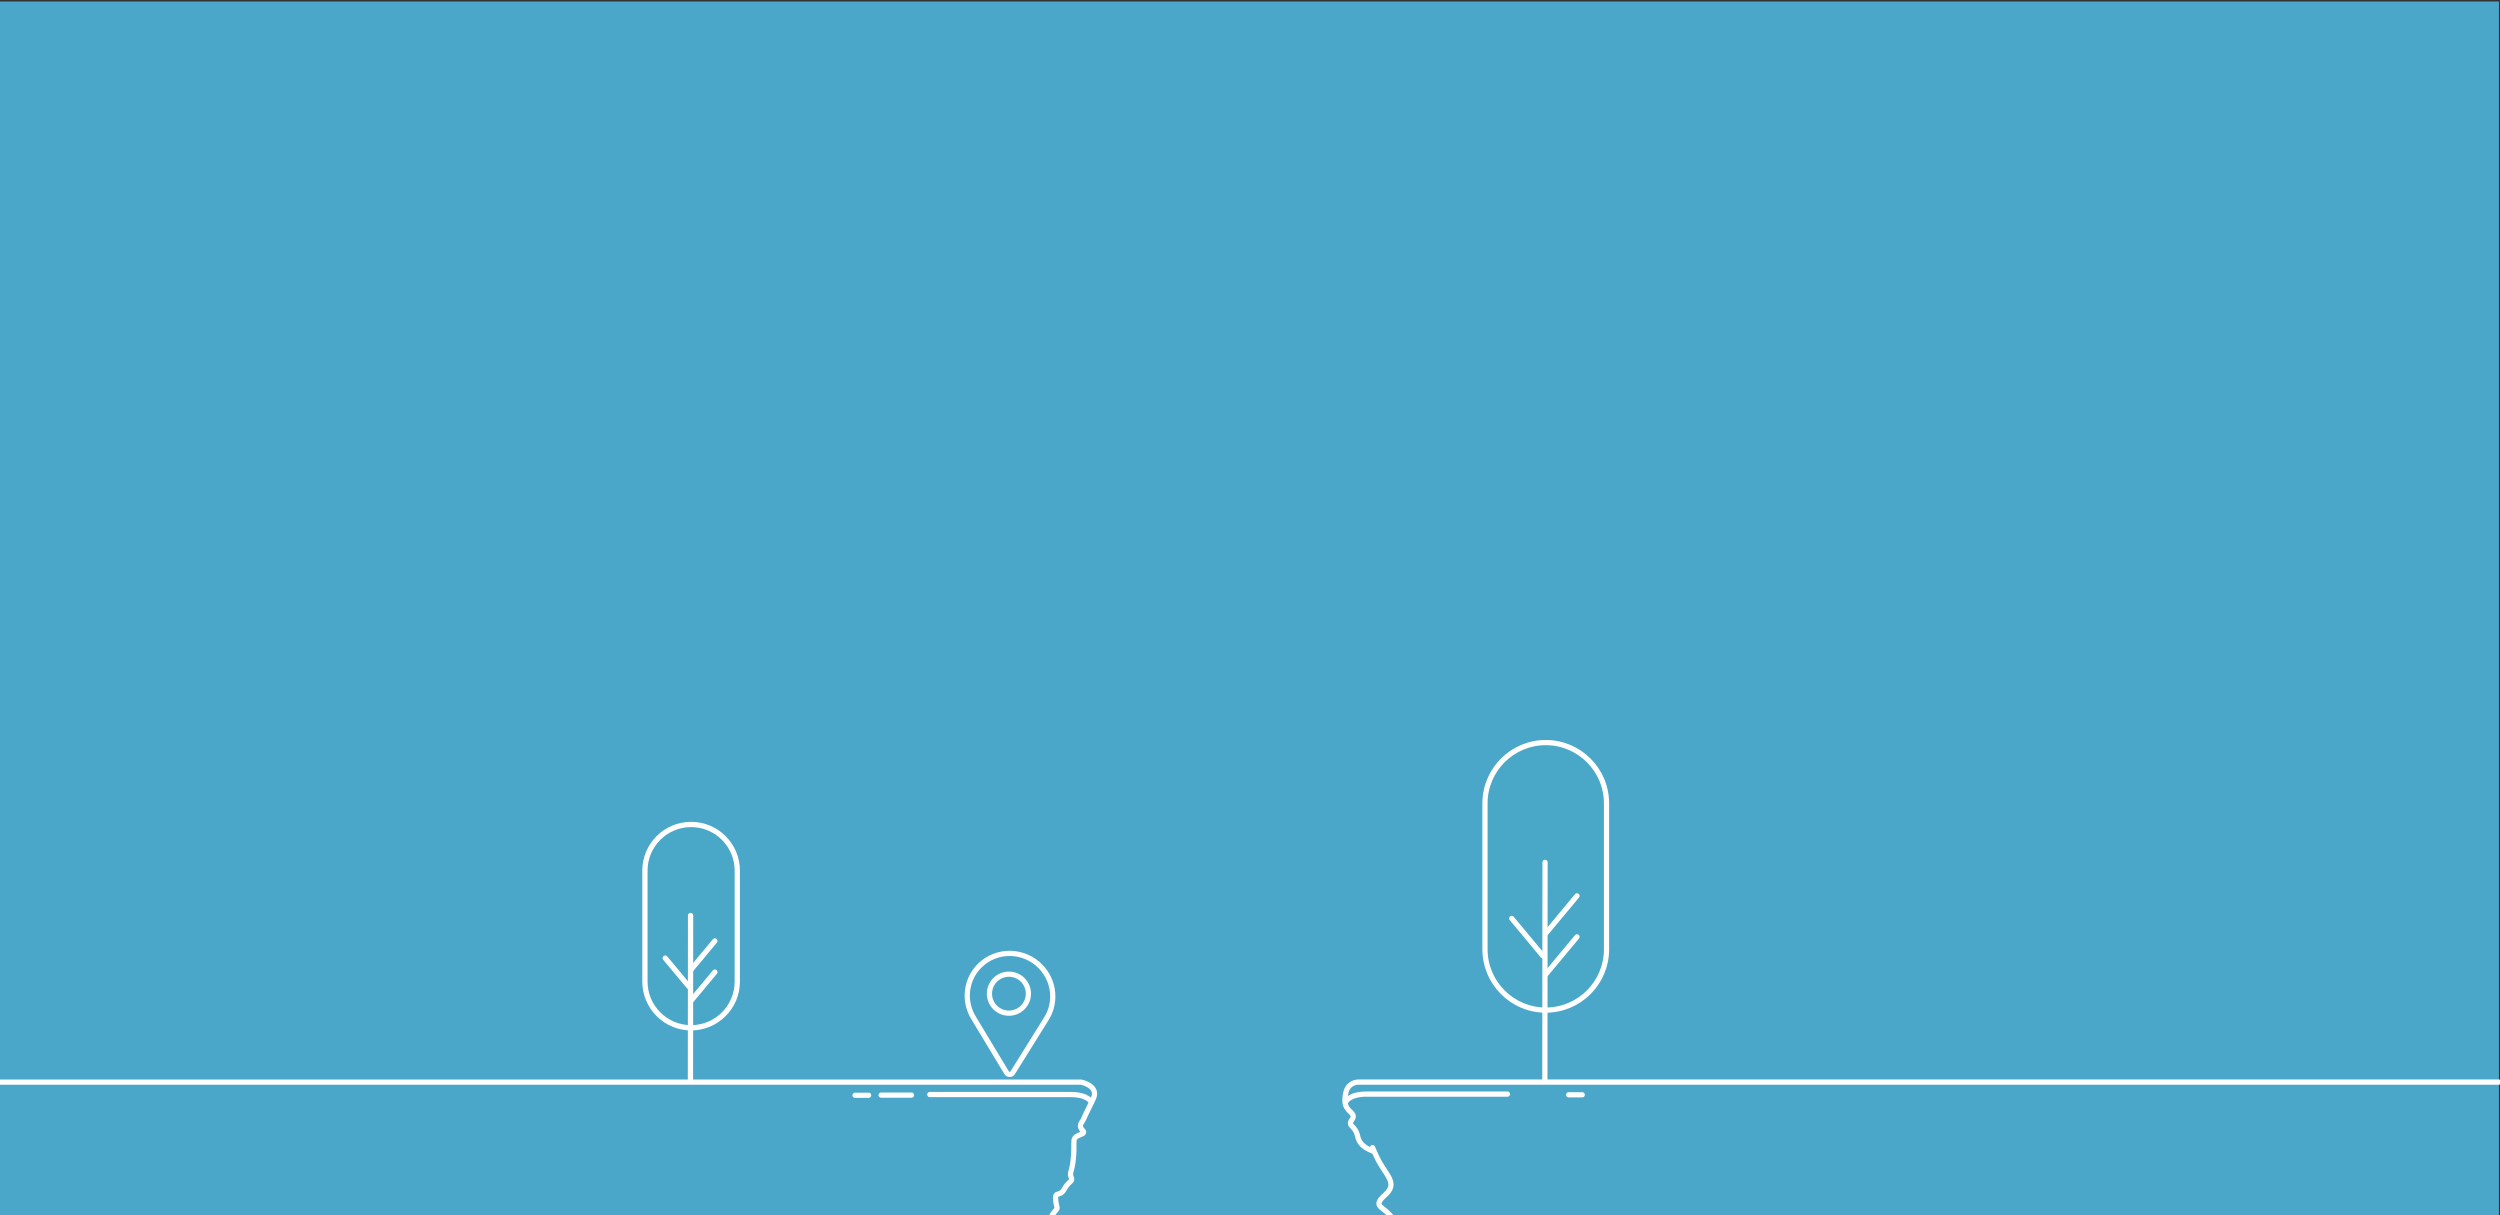 <?xml version="1.0" encoding="UTF-8" standalone="no"?>
<!-- Created with Keyshape -->
<svg xmlns="http://www.w3.org/2000/svg" xmlns:xlink="http://www.w3.org/1999/xlink" id="BST" viewBox="0 0 1440 700" style="white-space: preserve-spaces;">
    <rect x="0" y="0" width="1440" height="700" fill="#333333" stroke="none"/>
    <style>
@keyframes BST9_404_t { 0% { transform: translate(480.994px,-79.447px); } 100% { transform: translate(299.109px,-79.447px); } }
@keyframes BST9_404_o { 0% { opacity: 0; } 19.643% { opacity: 1; animation-timing-function: steps(1, start); } 82.143% { opacity: 1; } 93.75% { opacity: 0; } 100% { opacity: 0; } }
@keyframes BST7_404_t { 0% { transform: translate(-479.2px,-15px); } 90.178% { transform: translate(-556.6px,-15px); } 100% { transform: translate(-556.6px,-15px); } }
@keyframes BST7_404_o { 0% { opacity: 0; } 14.286% { opacity: 1; } 80.357% { opacity: 1; } 90.179% { opacity: 0; } 100% { opacity: 0; } }
@keyframes BST6_404_t { 0% { transform: translate(488.2px,95.8px); } 96.428% { transform: translate(232.128px,95.8px); } 100% { transform: translate(232.128px,95.8px); } }
@keyframes BST6_404_o { 0% { opacity: 0; } 20.536% { opacity: 1; } 79.464% { opacity: 1; } 92.857% { opacity: 0; } 100% { opacity: 0; } }
@keyframes BST5-2_404_t { 0% { transform: translate(-651.092px,0px); } 93.75% { transform: translate(-975.994px,0px); } 100% { transform: translate(-975.994px,0px); } }
@keyframes BST5-2_404_o { 0% { opacity: 0; } 21.429% { opacity: 1; } 80.357% { opacity: 1; } 93.75% { opacity: 0; } 100% { opacity: 0; } }
@keyframes BSTtrr_404_d { 0% { d: path('M812.9,386.5C832.2,386.5,847.9,402.2,847.9,421.5C847.9,442.5,847.9,484.6,847.9,505.6C847.9,524.9,832.2,540.6,812.9,540.6L812.9,540.6C793.6,540.6,777.9,524.9,777.9,505.6C777.9,484.6,777.9,442.5,777.9,421.5C777.9,402.2,793.6,386.5,812.9,386.5Z'); animation-timing-function: cubic-bezier(0.59,0.25,0.25,1); } 15.179% { d: path('M800.5,386.5C819.8,386.5,831.6,399,837.5,421.5C842.6,443.5,847.9,470.5,847.9,505.6C847.9,524.9,832.2,540.6,812.9,540.6L812.9,540.6C793.6,540.6,777.9,527,777.9,505.6C777.9,480.5,772.6,450,768.5,426.5C764.5,403.5,781.2,386.5,800.5,386.5Z'); animation-timing-function: cubic-bezier(0.43,0,0.33,1); } 31.25% { d: path('M812.9,386.5C832.2,386.5,847.9,402.2,847.9,421.5C847.9,442.5,847.9,484.6,847.9,505.6C847.9,524.9,832.2,540.6,812.9,540.6L812.9,540.6C793.6,540.6,777.9,524.9,777.9,505.6C777.9,484.6,777.9,442.5,777.9,421.5C777.9,402.2,793.6,386.5,812.9,386.5Z'); animation-timing-function: cubic-bezier(0.59,0.25,0.25,1); } 46.429% { d: path('M800.5,386.5C819.8,386.5,831.6,399,837.5,421.5C842.6,443.5,847.9,470.5,847.9,505.6C847.9,524.9,832.2,540.6,812.9,540.6L812.9,540.6C793.6,540.6,777.9,527,777.9,505.6C777.9,480.5,772.6,450,768.5,426.5C764.5,403.5,781.2,386.5,800.5,386.5Z'); } 62.5% { d: path('M812.9,386.5C832.2,386.5,847.9,402.2,847.9,421.5C847.9,442.5,847.9,484.6,847.9,505.6C847.9,524.9,832.2,540.6,812.9,540.6L812.9,540.6C793.6,540.6,777.9,524.9,777.9,505.6C777.9,484.6,777.9,442.5,777.9,421.5C777.9,402.2,793.6,386.5,812.9,386.5Z'); animation-timing-function: cubic-bezier(0.59,0.25,0.25,1); } 77.679% { d: path('M800.5,386.5C819.8,386.5,831.6,399,837.5,421.5C842.6,443.5,847.9,470.5,847.9,505.6C847.9,524.9,832.2,540.6,812.9,540.6L812.9,540.6C793.6,540.6,777.9,527,777.9,505.6C777.9,480.5,772.6,450,768.5,426.5C764.5,403.5,781.2,386.5,800.5,386.5Z'); animation-timing-function: cubic-bezier(0.43,0,0.33,1); } 93.75% { d: path('M812.9,386.5C832.2,386.5,847.9,402.2,847.9,421.5C847.9,442.5,847.9,484.6,847.9,505.6C847.9,524.9,832.2,540.6,812.9,540.6L812.9,540.6C793.6,540.6,777.9,524.9,777.9,505.6C777.9,484.6,777.9,442.5,777.9,421.5C777.9,402.2,793.6,386.5,812.9,386.5Z'); } 100% { d: path('M812.9,386.5C832.2,386.5,847.9,402.2,847.9,421.5C847.9,442.5,847.9,484.6,847.9,505.6C847.9,524.9,832.2,540.6,812.9,540.6L812.9,540.6C793.6,540.6,777.9,524.9,777.9,505.6C777.9,484.6,777.9,442.5,777.9,421.5C777.9,402.2,793.6,386.5,812.9,386.5Z'); } }
@keyframes BSTts1_404_d { 0% { d: path('M812.5,455.5C812.5,487.1,812.4,494,812.4,582'); animation-timing-function: cubic-bezier(0.59,0.25,0.25,1); } 15.179% { d: path('M806.5,456.5C812.5,487,812.4,494,812.4,582'); animation-timing-function: cubic-bezier(0.43,0,0.33,1); } 31.25% { d: path('M812.5,455.5C812.5,487.1,812.4,494,812.4,582'); animation-timing-function: cubic-bezier(0.59,0.25,0.25,1); } 46.429% { d: path('M806.5,456.5C812.5,487,812.4,494,812.4,582'); } 62.5% { d: path('M812.5,455.5C812.5,487.1,812.4,494,812.4,582'); animation-timing-function: cubic-bezier(0.59,0.25,0.25,1); } 77.679% { d: path('M806.5,456.5C812.5,487,812.4,494,812.4,582'); animation-timing-function: cubic-bezier(0.43,0,0.33,1); } 93.75% { d: path('M812.5,455.5C812.5,487.1,812.4,494,812.4,582'); } 100% { d: path('M812.5,455.5C812.5,487.1,812.4,494,812.4,582'); } }
@keyframes BSTts2_404_d { 0% { d: path('M813,496.3C813,496.3,824.933,481.967,830.9,474.8'); animation-timing-function: cubic-bezier(0.59,0.25,0.25,1); } 15.179% { d: path('M812,496.3C812,496.3,825,483,828.5,474.5'); animation-timing-function: cubic-bezier(0.43,0,0.33,1); } 31.25% { d: path('M813,496.3C813,496.3,824.933,481.967,830.9,474.8'); animation-timing-function: cubic-bezier(0.59,0.25,0.25,1); } 46.429% { d: path('M812,496.3C812,496.3,825,483,828.5,474.5'); } 62.5% { d: path('M813,496.3C813,496.3,824.933,481.967,830.9,474.8'); animation-timing-function: cubic-bezier(0.59,0.25,0.25,1); } 77.679% { d: path('M812,496.3C812,496.3,825,483,828.5,474.5'); animation-timing-function: cubic-bezier(0.43,0,0.33,1); } 93.75% { d: path('M813,496.3C813,496.3,824.933,481.967,830.9,474.8'); } 100% { d: path('M813,496.3C813,496.3,824.933,481.967,830.9,474.8'); } }
@keyframes BSTts3_404_d { 0% { d: path('M813,519.9C813,519.9,824.933,505.567,830.9,498.4'); animation-timing-function: cubic-bezier(0.59,0.25,0.25,1); } 15.179% { d: path('M813,519.9C813,519.9,826.5,506.5,829.5,498.5'); animation-timing-function: cubic-bezier(0.43,0,0.33,1); } 31.25% { d: path('M813,519.9C813,519.9,824.933,505.567,830.9,498.4'); animation-timing-function: cubic-bezier(0.59,0.25,0.25,1); } 46.429% { d: path('M813,519.9C813,519.9,826.5,506.5,829.5,498.5'); } 62.5% { d: path('M813,519.9C813,519.9,824.933,505.567,830.9,498.4'); animation-timing-function: cubic-bezier(0.59,0.25,0.25,1); } 77.679% { d: path('M813,519.9C813,519.9,826.5,506.5,829.5,498.5'); animation-timing-function: cubic-bezier(0.43,0,0.33,1); } 93.75% { d: path('M813,519.9C813,519.9,824.933,505.567,830.9,498.4'); } 100% { d: path('M813,519.9C813,519.9,824.933,505.567,830.9,498.4'); } }
@keyframes BSTts4_404_d { 0% { d: path('M811.2,509.3C811.2,509.3,793.3,487.8,793.3,487.8'); animation-timing-function: cubic-bezier(0.59,0.25,0.25,1); } 15.179% { d: path('M811.2,509.3C811.2,509.3,800.5,494.5,791.5,489.5'); animation-timing-function: cubic-bezier(0.43,0,0.33,1); } 31.25% { d: path('M811.2,509.3C811.2,509.3,793.3,487.8,793.3,487.8'); animation-timing-function: cubic-bezier(0.59,0.25,0.25,1); } 46.429% { d: path('M811.2,509.3C811.2,509.3,800.5,494.5,791.5,489.5'); } 62.5% { d: path('M811.2,509.3C811.2,509.3,793.3,487.8,793.3,487.8'); animation-timing-function: cubic-bezier(0.59,0.25,0.25,1); } 77.679% { d: path('M811.2,509.3C811.2,509.3,800.5,494.5,791.5,489.5'); animation-timing-function: cubic-bezier(0.43,0,0.33,1); } 93.75% { d: path('M811.2,509.3C811.2,509.3,793.3,487.8,793.3,487.8'); } 100% { d: path('M811.2,509.3C811.2,509.3,793.3,487.8,793.3,487.8'); } }
@keyframes BSTtrr-2_404_d { 0% { d: path('M812.9,386.5C832.2,386.5,847.9,402.2,847.9,421.5C847.9,442.5,847.9,484.6,847.9,505.6C847.9,524.9,832.2,540.6,812.9,540.6L812.9,540.6C793.6,540.6,777.9,524.9,777.9,505.6C777.9,484.6,777.9,442.5,777.9,421.5C777.9,402.2,793.6,386.5,812.9,386.5Z'); } 4.464% { d: path('M812.9,386.5C832.2,386.5,847.9,402.2,847.9,421.5C847.9,442.5,847.9,484.6,847.9,505.6C847.9,524.9,832.2,540.6,812.9,540.6L812.9,540.6C793.6,540.6,777.9,524.9,777.9,505.6C777.9,484.6,777.9,442.5,777.9,421.5C777.9,402.2,793.6,386.5,812.9,386.5Z'); animation-timing-function: cubic-bezier(0.59,0.25,0.25,1); } 19.643% { d: path('M800.5,386.5C819.8,386.5,831.6,399,837.5,421.5C842.6,443.5,847.9,470.5,847.9,505.6C847.9,524.9,832.2,540.6,812.9,540.6L812.9,540.6C793.6,540.6,777.9,527,777.9,505.6C777.9,480.5,772.6,450,768.5,426.5C764.5,403.5,781.2,386.5,800.5,386.5Z'); animation-timing-function: cubic-bezier(0.43,0,0.33,1); } 35.714% { d: path('M812.9,386.5C832.2,386.5,847.9,402.2,847.9,421.5C847.9,442.5,847.9,484.6,847.9,505.6C847.9,524.9,832.2,540.6,812.9,540.6L812.9,540.6C793.6,540.6,777.9,524.9,777.9,505.6C777.9,484.6,777.9,442.5,777.9,421.5C777.9,402.2,793.6,386.5,812.9,386.5Z'); animation-timing-function: cubic-bezier(0.59,0.25,0.25,1); } 50.893% { d: path('M800.5,386.5C819.8,386.5,831.6,399,837.5,421.5C842.6,443.5,847.9,470.5,847.9,505.6C847.9,524.9,832.2,540.6,812.9,540.6L812.9,540.6C793.6,540.6,777.9,527,777.9,505.6C777.9,480.5,772.6,450,768.5,426.5C764.5,403.5,781.2,386.5,800.5,386.5Z'); animation-timing-function: cubic-bezier(0.43,0,0.33,1); } 66.964% { d: path('M812.9,386.5C832.2,386.5,847.9,402.2,847.9,421.5C847.9,442.5,847.9,484.6,847.9,505.6C847.9,524.9,832.2,540.6,812.9,540.6L812.9,540.6C793.6,540.6,777.9,524.9,777.9,505.6C777.9,484.6,777.9,442.5,777.9,421.5C777.9,402.2,793.6,386.5,812.9,386.5Z'); animation-timing-function: cubic-bezier(0.59,0.25,0.25,1); } 82.143% { d: path('M800.5,386.5C819.8,386.5,831.6,399,837.5,421.5C842.6,443.5,847.9,470.5,847.9,505.6C847.9,524.9,832.2,540.6,812.9,540.6L812.9,540.6C793.6,540.6,777.9,527,777.9,505.6C777.9,480.5,772.6,450,768.5,426.5C764.5,403.5,781.2,386.5,800.5,386.5Z'); animation-timing-function: cubic-bezier(0.43,0,0.33,1); } 98.214% { d: path('M812.9,386.5C832.2,386.5,847.9,402.2,847.9,421.5C847.9,442.5,847.9,484.6,847.9,505.6C847.9,524.9,832.2,540.6,812.9,540.6L812.9,540.6C793.6,540.6,777.9,524.9,777.9,505.6C777.9,484.6,777.9,442.5,777.9,421.5C777.9,402.2,793.6,386.5,812.9,386.5Z'); } 100% { d: path('M812.9,386.5C832.2,386.5,847.9,402.2,847.9,421.5C847.9,442.5,847.9,484.6,847.9,505.6C847.9,524.9,832.2,540.6,812.9,540.6L812.9,540.6C793.6,540.6,777.9,524.9,777.9,505.6C777.9,484.6,777.9,442.5,777.9,421.5C777.9,402.2,793.6,386.5,812.9,386.5Z'); } }
@keyframes BSTts1-2_404_d { 0% { d: path('M812.5,455.5C812.5,487.1,812.4,494,812.4,582'); } 4.464% { d: path('M812.5,455.5C812.5,487.1,812.4,494,812.4,582'); animation-timing-function: cubic-bezier(0.59,0.25,0.25,1); } 19.643% { d: path('M806.5,456.5C812.5,487,812.4,494,812.4,582'); animation-timing-function: cubic-bezier(0.43,0,0.33,1); } 35.714% { d: path('M812.5,455.5C812.5,487.1,812.4,494,812.4,582'); animation-timing-function: cubic-bezier(0.59,0.25,0.25,1); } 50.893% { d: path('M806.5,456.5C812.5,487,812.4,494,812.4,582'); animation-timing-function: cubic-bezier(0.43,0,0.33,1); } 66.964% { d: path('M812.5,455.5C812.5,487.1,812.4,494,812.4,582'); animation-timing-function: cubic-bezier(0.59,0.25,0.25,1); } 82.143% { d: path('M806.5,456.5C812.5,487,812.4,494,812.4,582'); animation-timing-function: cubic-bezier(0.43,0,0.33,1); } 98.214% { d: path('M812.5,455.5C812.5,487.1,812.4,494,812.4,582'); } 100% { d: path('M812.5,455.5C812.5,487.1,812.4,494,812.4,582'); } }
@keyframes BSTts2-2_404_d { 0% { d: path('M813,496.3C813,496.3,824.933,481.967,830.9,474.8'); } 4.464% { d: path('M813,496.3C813,496.3,824.933,481.967,830.9,474.8'); animation-timing-function: cubic-bezier(0.59,0.25,0.25,1); } 19.643% { d: path('M812,496.3C812,496.3,825,483,828.5,474.5'); animation-timing-function: cubic-bezier(0.43,0,0.33,1); } 35.714% { d: path('M813,496.3C813,496.3,824.933,481.967,830.9,474.8'); animation-timing-function: cubic-bezier(0.59,0.25,0.25,1); } 50.893% { d: path('M812,496.3C812,496.3,825,483,828.5,474.5'); animation-timing-function: cubic-bezier(0.43,0,0.33,1); } 66.964% { d: path('M813,496.3C813,496.3,824.933,481.967,830.9,474.8'); animation-timing-function: cubic-bezier(0.59,0.25,0.25,1); } 82.143% { d: path('M812,496.3C812,496.3,825,483,828.5,474.5'); animation-timing-function: cubic-bezier(0.43,0,0.33,1); } 98.214% { d: path('M813,496.3C813,496.3,824.933,481.967,830.9,474.8'); } 100% { d: path('M813,496.3C813,496.3,824.933,481.967,830.9,474.8'); } }
@keyframes BSTts3-2_404_d { 0% { d: path('M813,519.9C813,519.9,824.933,505.567,830.9,498.4'); } 4.464% { d: path('M813,519.9C813,519.9,824.933,505.567,830.9,498.4'); animation-timing-function: cubic-bezier(0.59,0.25,0.25,1); } 19.643% { d: path('M813,519.9C813,519.9,826.5,506.5,829.5,498.5'); animation-timing-function: cubic-bezier(0.43,0,0.33,1); } 35.714% { d: path('M813,519.9C813,519.9,824.933,505.567,830.9,498.4'); animation-timing-function: cubic-bezier(0.59,0.25,0.25,1); } 50.893% { d: path('M813,519.9C813,519.9,826.5,506.5,829.5,498.5'); animation-timing-function: cubic-bezier(0.43,0,0.33,1); } 66.964% { d: path('M813,519.9C813,519.9,824.933,505.567,830.9,498.4'); animation-timing-function: cubic-bezier(0.59,0.25,0.25,1); } 82.143% { d: path('M813,519.9C813,519.9,826.5,506.5,829.5,498.5'); animation-timing-function: cubic-bezier(0.43,0,0.33,1); } 98.214% { d: path('M813,519.9C813,519.9,824.933,505.567,830.9,498.4'); } 100% { d: path('M813,519.9C813,519.9,824.933,505.567,830.9,498.4'); } }
@keyframes BSTts4-2_404_d { 0% { d: path('M811.2,509.3C811.2,509.3,793.3,487.8,793.3,487.8'); } 4.464% { d: path('M811.2,509.3C811.2,509.3,793.3,487.8,793.3,487.8'); animation-timing-function: cubic-bezier(0.59,0.25,0.25,1); } 19.643% { d: path('M811.2,509.3C811.2,509.3,800.5,494.5,791.5,489.5'); animation-timing-function: cubic-bezier(0.43,0,0.33,1); } 35.714% { d: path('M811.2,509.3C811.2,509.3,793.3,487.8,793.3,487.8'); animation-timing-function: cubic-bezier(0.59,0.25,0.25,1); } 50.893% { d: path('M811.2,509.3C811.2,509.3,800.5,494.5,791.5,489.5'); animation-timing-function: cubic-bezier(0.43,0,0.33,1); } 66.964% { d: path('M811.2,509.3C811.2,509.3,793.3,487.8,793.3,487.8'); animation-timing-function: cubic-bezier(0.59,0.25,0.25,1); } 82.143% { d: path('M811.2,509.3C811.2,509.3,800.5,494.5,791.5,489.5'); animation-timing-function: cubic-bezier(0.43,0,0.33,1); } 98.214% { d: path('M811.2,509.3C811.2,509.3,793.3,487.8,793.3,487.8'); } 100% { d: path('M811.2,509.3C811.2,509.3,793.3,487.8,793.3,487.8'); } }
@keyframes a0_t { 0% { transform: translate(377.54px,398.644px); } 47.321% { transform: translate(377.54px,398.644px); } 48.661% { transform: translate(349.727px,388.262px); } 49.33% { transform: translate(338.897px,378.253px); } 49.665% { transform: translate(335.286px,371.764px); } 50% { transform: translate(333.12px,364.644px); } 50.446% { transform: translate(332.233px,358.013px); } 50.893% { transform: translate(333.495px,351.687px); } 51.339% { transform: translate(337.788px,346.978px); } 51.786% { transform: translate(344.12px,345.498px); } 52.455% { transform: translate(350.233px,349.346px); } 53.125% { transform: translate(353.112px,356.018px); } 53.795% { transform: translate(352.049px,363.181px); } 54.464% { transform: translate(347.293px,368.733px); } 54.911% { transform: translate(332.507px,377.489px); } 55.357% { transform: translate(315.952px,382.2px); } 56.25% { transform: translate(281.566px,382.439px); } 57.143% { transform: translate(248.282px,373.548px); } 57.589% { transform: translate(232.783px,365.947px); } 58.036% { transform: translate(218.83px,355.933px); } 100% { transform: translate(218.83px,355.933px); } }
@keyframes BStleaf_404_t { 0% { transform: rotate(0deg) scale(0.8,0.8) translate(-17.502px,-4.067px); } 47.321% { transform: rotate(0deg) scale(0.8,0.8) translate(-17.502px,-4.067px); } 50% { transform: rotate(59deg) scale(0.8,0.8) translate(-17.502px,-4.067px); } 51.786% { transform: rotate(153deg) scale(0.8,0.8) translate(-17.502px,-4.067px); } 54.464% { transform: rotate(305deg) scale(0.8,0.8) translate(-17.502px,-4.067px); } 58.036% { transform: rotate(377deg) scale(0.8,0.8) translate(-17.502px,-4.067px); } 100% { transform: rotate(377deg) scale(0.8,0.8) translate(-17.502px,-4.067px); } }
@keyframes BStleaf_404_o { 0% { opacity: 0; } 47.321% { opacity: 0; } 50% { opacity: 1; } 56.25% { opacity: 1; } 58.036% { opacity: 0; } 100% { opacity: 0; } }
@keyframes Rock1_bS_404_t { 0% { transform: translate(-0px,-17.476px); } 10.714% { transform: translate(-0px,51.527px); animation-timing-function: cubic-bezier(0.55,0.085,0.68,0.53); } 57.143% { transform: translate(0px,-17.475px); } 67.857% { transform: translate(0px,51.527px); } 100% { transform: translate(0px,51.527px); } }
@keyframes Rock1_bS_404_o { 0% { opacity: 0; } 0.893% { opacity: 1; } 8.929% { opacity: 1; } 10.714% { opacity: 0; } 57.143% { opacity: 0; } 58.036% { opacity: 1; } 66.071% { opacity: 1; } 67.857% { opacity: 0; } 100% { opacity: 0; } }
@keyframes Rock2_bS_404_t { 0% { transform: translate(-1px,-50px); } 3.571% { transform: translate(-1px,-50px); animation-timing-function: cubic-bezier(0.55,0.085,0.68,0.53); } 14.286% { transform: translate(-1px,32.005px); } 45.536% { transform: translate(-1px,-50px); animation-timing-function: cubic-bezier(0.55,0.085,0.68,0.53); } 56.25% { transform: translate(-1px,32.005px); } 100% { transform: translate(-1px,32.005px); } }
@keyframes Rock2_bS_404_o { 0% { opacity: 0; } 3.571% { opacity: 0; } 4.464% { opacity: 1; } 12.5% { opacity: 1; } 14.286% { opacity: 0; } 45.536% { opacity: 0; } 46.429% { opacity: 1; } 54.464% { opacity: 1; } 56.25% { opacity: 0; } 100% { opacity: 0; } }
@keyframes Rock3_bS_404_t { 0% { transform: translate(5.496px,-25.88px); } 23.214% { transform: translate(5.496px,-25.88px); animation-timing-function: cubic-bezier(0.55,0.085,0.68,0.53); } 33.928% { transform: translate(5.496px,56.125px); } 70.536% { transform: translate(5.496px,-25.879px); animation-timing-function: cubic-bezier(0.55,0.085,0.68,0.53); } 81.25% { transform: translate(5.496px,56.126px); } 100% { transform: translate(5.496px,56.126px); } }
@keyframes Rock3_bS_404_o { 0% { opacity: 0; } 23.214% { opacity: 0; } 24.107% { opacity: 1; } 32.143% { opacity: 1; } 33.929% { opacity: 0; } 70.536% { opacity: 0; } 71.429% { opacity: 1; } 79.464% { opacity: 1; } 81.25% { opacity: 0; } 100% { opacity: 0; } }
@keyframes Rock4_bS_404_t { 0% { transform: translate(5.953px,-16.481px); } 29.464% { transform: translate(5.953px,-16.481px); animation-timing-function: cubic-bezier(0.55,0.085,0.68,0.53); } 40.178% { transform: translate(5.953px,65.524px); } 85.714% { transform: translate(5.953px,-16.481px); animation-timing-function: cubic-bezier(0.55,0.085,0.68,0.53); } 96.428% { transform: translate(5.953px,65.524px); } 100% { transform: translate(5.953px,65.524px); } }
@keyframes Rock4_bS_404_o { 0% { opacity: 0; } 29.464% { opacity: 0; } 30.357% { opacity: 1; } 38.393% { opacity: 1; } 40.179% { opacity: 0; } 85.714% { opacity: 0; } 86.607% { opacity: 1; } 94.643% { opacity: 1; } 96.429% { opacity: 0; } 100% { opacity: 0; } }
@keyframes Rock5_bS_404_t { 0% { transform: translate(4.608px,-54.923px); } 42.857% { transform: translate(4.608px,-54.923px); animation-timing-function: cubic-bezier(0.55,0.085,0.68,0.53); } 53.571% { transform: translate(4.608px,27.082px); } 63.393% { transform: translate(4.608px,-54.923px); animation-timing-function: cubic-bezier(0.55,0.085,0.68,0.53); } 74.107% { transform: translate(4.608px,27.082px); } 100% { transform: translate(4.608px,27.082px); } }
@keyframes Rock5_bS_404_o { 0% { opacity: 0; } 42.857% { opacity: 0; } 43.75% { opacity: 1; } 51.786% { opacity: 1; } 53.571% { opacity: 0; } 63.393% { opacity: 0; } 64.286% { opacity: 1; } 72.321% { opacity: 1; } 74.107% { opacity: 0; } 100% { opacity: 0; } }
@keyframes guy1_bS_404_t { 0% { transform: translate(2.847px,9.5px); } 8.036% { transform: translate(2.847px,9.5px); animation-timing-function: cubic-bezier(0.55,0.085,0.68,0.53); } 9.821% { transform: translate(2.847px,6.5px); animation-timing-function: cubic-bezier(0.55,0.085,0.68,0.53); } 11.607% { transform: translate(2.847px,9.5px); } 12.5% { transform: translate(2.847px,9.5px); animation-timing-function: cubic-bezier(0.55,0.085,0.68,0.53); } 14.286% { transform: translate(2.847px,6.5px); animation-timing-function: cubic-bezier(0.55,0.085,0.68,0.53); } 16.071% { transform: translate(2.847px,9.5px); } 53.571% { transform: translate(2.847px,9.5px); animation-timing-function: cubic-bezier(0.55,0.085,0.68,0.53); } 55.357% { transform: translate(2.847px,6.5px); animation-timing-function: cubic-bezier(0.55,0.085,0.68,0.53); } 57.143% { transform: translate(2.847px,9.5px); } 58.036% { transform: translate(2.847px,9.5px); animation-timing-function: cubic-bezier(0.55,0.085,0.68,0.53); } 59.821% { transform: translate(2.847px,6.5px); animation-timing-function: cubic-bezier(0.55,0.085,0.68,0.53); } 61.607% { transform: translate(2.847px,9.5px); animation-timing-function: cubic-bezier(0,0,1,1); } 88.393% { transform: translate(2.847px,9.5px); animation-timing-function: cubic-bezier(0.55,0.085,0.68,0.53); } 90.178% { transform: translate(2.847px,6.5px); animation-timing-function: cubic-bezier(0.55,0.085,0.68,0.53); } 91.964% { transform: translate(2.847px,9.5px); } 92.857% { transform: translate(2.847px,9.5px); animation-timing-function: cubic-bezier(0.55,0.085,0.68,0.53); } 94.643% { transform: translate(2.847px,6.5px); animation-timing-function: cubic-bezier(0.55,0.085,0.68,0.53); } 96.428% { transform: translate(2.847px,9.5px); } 100% { transform: translate(2.847px,9.5px); } }
@keyframes Excl_bS_404_o { 0% { opacity: 0; } 1.786% { opacity: 1; } 4.464% { opacity: 1; } 6.25% { opacity: 0; } 41.071% { opacity: 0; } 42.857% { opacity: 1; } 45.536% { opacity: 1; } 47.321% { opacity: 0; } 78.571% { opacity: 0; } 80.357% { opacity: 1; } 83.036% { opacity: 1; } 84.821% { opacity: 0; } 100% { opacity: 0; } }
@keyframes Ques1_bS_404_o { 0% { opacity: 0; } 3.571% { opacity: 0; } 5.357% { opacity: 1; } 8.036% { opacity: 1; } 9.821% { opacity: 0; } 44.643% { opacity: 0; } 46.429% { opacity: 1; } 49.107% { opacity: 1; } 50.893% { opacity: 0; } 82.143% { opacity: 0; } 83.929% { opacity: 1; } 86.607% { opacity: 1; } 88.393% { opacity: 0; } 100% { opacity: 0; } }
@keyframes Ques2_bS_404_o { 0% { opacity: 0; } 1.786% { opacity: 0; } 3.571% { opacity: 1; } 6.25% { opacity: 1; } 8.036% { opacity: 0; } 42.857% { opacity: 0; } 44.643% { opacity: 1; } 47.321% { opacity: 1; } 49.107% { opacity: 0; } 80.357% { opacity: 0; } 82.143% { opacity: 1; } 84.821% { opacity: 1; } 86.607% { opacity: 0; } 100% { opacity: 0; } }
    </style>
    <g id="All_404" transform="translate(640.55,408) translate(-640.55,-360)">
        <rect id="Background_404" class="st0" width="1439.79" height="700.96" fill="#4BA7C9" transform="translate(0,-48) translate(-0.41,0.86)"/>
        <g id="BSTClouds_404">
            <path id="BST9_404" class="st1" d="M401.1,441.9L393,441.9C394.9,438.1,396,433.8,396,429.5C396,414,383.2,401.5,367.4,401.5C355.6,401.5,345.4,408.5,341,418.7C338.2,417.4,335.1,416.7,332,416.7C320.5,416.7,311.1,425.9,311.1,437.1C311.1,441.7,312.6,446,315.4,449.6C316.3,450.8,317.7,451.5,319.3,451.5L401.2,451.5C403.9,451.5,406.1,449.4,406.1,446.7C406.1,444,403.8,441.9,401.1,441.9Z" stroke-linecap="round" stroke-width="3" stroke-linejoin="round" stroke="#FFFFFF" fill="none" opacity="0" transform="translate(839.594,347.053) translate(-358.6,-426.5)" style="animation: 11.2s linear infinite both BST9_404_t, 11.2s linear infinite both BST9_404_o;"/>
            <path id="BST7_404" class="st1" d="M933.249,480.7C927.538,480.7,922.071,482.576,917.503,485.922C915.463,485.269,913.342,484.942,911.139,484.942C899.309,484.942,889.6,494.243,889.6,505.747C889.6,507.787,891.313,509.5,893.435,509.5L955.277,509.5C957.398,509.5,959.112,507.868,959.112,505.747C959.193,491.959,947.608,480.7,933.249,480.7Z" stroke-linecap="round" stroke-width="3" stroke-linejoin="round" stroke="#FFFFFF" fill="none" opacity="0" transform="translate(453,483.35) translate(-932.2,-498.35)" style="animation: 11.2s linear infinite both BST7_404_t, 11.2s linear infinite both BST7_404_o;"/>
            <path id="BST6_404" class="st1" d="M634.101,124.254C614.825,124.254,596.236,130.278,580.918,141.293C573.948,139.228,566.719,138.195,559.404,138.195C519.215,138.195,486.6,168.659,486.6,206.18C486.6,212.892,492.452,218.4,499.681,218.4L708.885,218.4C716.113,218.4,721.965,212.978,721.965,206.18C721.879,161,682.551,124.254,634.101,124.254Z" stroke-linecap="round" stroke-width="3" stroke-linejoin="round" stroke="#FFFFFF" fill="#49a7c8" opacity="0" transform="translate(1111.55,259.5) translate(-623.35,-163.7)" style="animation: 11.2s linear infinite both BST6_404_t, 11.2s linear infinite both BST6_404_o;"/>
            <path id="BST5-2_404" class="st1" d="M1391.96,214.077L1363.39,214.077C1370.14,200.245,1373.85,184.951,1373.85,169.32C1373.85,113.431,1328.42,68,1272.64,68C1231.15,68,1194.71,93.414,1179.31,130.187C1169.41,125.464,1158.5,122.877,1147.37,122.877C1106.66,122.877,1073.6,156.051,1073.6,196.759C1073.6,213.29,1078.89,228.808,1089.01,241.853C1092.27,246.126,1097.33,248.6,1102.61,248.6L1391.96,248.6C1401.51,248.6,1409.16,240.841,1409.16,231.395C1409.16,221.836,1401.4,214.077,1391.96,214.077Z" stroke-linecap="round" stroke-width="3" stroke-linejoin="round" stroke="#FFFFFF" fill="none" opacity="0" transform="translate(571.708,148.3) translate(-1222.8,-148.3)" style="animation: 11.2s linear infinite both BST5-2_404_t, 11.2s linear infinite both BST5-2_404_o;"/>
        </g>
        <g id="BSTTree_404" transform="translate(890.35,477.47) translate(-812.9,-484.25)">
            <path id="BSTtrr_404" class="st2" d="M812.9,386.5C832.2,386.5,847.9,402.2,847.9,421.5C847.9,442.5,847.9,484.6,847.9,505.6C847.9,524.9,832.2,540.6,812.9,540.6L812.9,540.6C793.6,540.6,777.9,524.9,777.9,505.6C777.9,484.6,777.9,442.5,777.9,421.5C777.9,402.2,793.6,386.5,812.9,386.5Z" stroke-width="3" stroke="#FFFFFF" fill="#49a7c8" style="animation: 11.2s linear infinite both BSTtrr_404_d;"/>
            <path id="BSTts1_404" class="st1" d="M812.5,455.5C812.5,487.1,812.4,494,812.4,582" stroke-linecap="round" stroke-width="3" stroke-linejoin="round" stroke="#FFFFFF" fill="none" style="animation: 11.2s linear infinite both BSTts1_404_d;"/>
            <path id="BSTts2_404" class="st1" d="M813,496.3C813,496.3,824.933,481.967,830.9,474.8" stroke-linecap="round" stroke-width="3" stroke-linejoin="round" stroke="#FFFFFF" fill="none" style="animation: 11.2s linear infinite both BSTts2_404_d;"/>
            <path id="BSTts3_404" class="st1" d="M813,519.9C813,519.9,824.933,505.567,830.9,498.4" stroke-linecap="round" stroke-width="3" stroke-linejoin="round" stroke="#FFFFFF" fill="none" style="animation: 11.2s linear infinite both BSTts3_404_d;"/>
            <path id="BSTts4_404" class="st1" d="M811.2,509.3L793.3,487.8" stroke-linecap="round" stroke-width="3" stroke-linejoin="round" stroke="#FFFFFF" fill="none" style="animation: 11.2s linear infinite both BSTts4_404_d;"/>
        </g>
        <g id="BSTTree-2_404" transform="translate(398.08,501.18) scale(0.76,0.76) translate(-812.9,-484.25)">
            <path id="BSTtrr-2_404" class="st2" d="M812.9,386.5C832.2,386.5,847.9,402.2,847.9,421.5C847.9,442.5,847.9,484.6,847.9,505.6C847.9,524.9,832.2,540.6,812.9,540.6L812.9,540.6C793.6,540.6,777.9,524.9,777.9,505.6C777.9,484.6,777.9,442.5,777.9,421.5C777.9,402.2,793.6,386.5,812.9,386.5Z" stroke-width="4" stroke="#FFFFFF" fill="#49a7c8" style="animation: 11.2s linear infinite both BSTtrr-2_404_d;"/>
            <path id="BSTts1-2_404" class="st1" d="M812.5,455.5C812.5,487.1,812.4,494,812.4,582" stroke-linecap="round" stroke-width="4" stroke-linejoin="round" stroke="#FFFFFF" fill="none" style="animation: 11.2s linear infinite both BSTts1-2_404_d;"/>
            <path id="BSTts2-2_404" class="st1" d="M813,496.3C813,496.3,824.933,481.967,830.9,474.8" stroke-linecap="round" stroke-width="4" stroke-linejoin="round" stroke="#FFFFFF" fill="none" style="animation: 11.2s linear infinite both BSTts2-2_404_d;"/>
            <path id="BSTts3-2_404" class="st1" d="M813,519.9C813,519.9,824.933,505.567,830.9,498.4" stroke-linecap="round" stroke-width="4" stroke-linejoin="round" stroke="#FFFFFF" fill="none" style="animation: 11.2s linear infinite both BSTts3-2_404_d;"/>
            <path id="BSTts4-2_404" class="st1" d="M811.2,509.3L793.3,487.8" stroke-linecap="round" stroke-width="4" stroke-linejoin="round" stroke="#FFFFFF" fill="none" style="animation: 11.2s linear infinite both BSTts4-2_404_d;"/>
        </g>
        <g id="LeafGrbS_404" transform="translate(-37.108,50.862)">
            <g transform="translate(377.54,398.644)" style="animation: 11.2s linear infinite both a0_t;">
                <path id="BStleaf_404" d="M0,0C0,0,16.5,-8,26,-3C35.5,2,35,11,35,11C35,11,26,15,16,11C6,7,0,0,0,0Z" stroke="#ffffff" fill="#49a7c8" stroke-width="3" stroke-miterlimit="1" stroke-linecap="round" stroke-linejoin="round" opacity="0" transform="translate(0,0) scale(0.8,0.8) translate(-17.502,-4.067)" style="animation: 11.2s linear infinite both BStleaf_404_t, 11.2s linear infinite both BStleaf_404_o;"/>
            </g>
        </g>
    </g>
    <g id="NEW_404">
        <path id="Rock1_bS_404" class="st1" d="M629.41,658.6L625.69,664.93C625.69,664.93,626.43,668.28,627.55,668.65C628.67,669.02,625.69,671.63,628.67,669.02C631.65,666.42,631.65,666.42,631.65,666.42C631.65,666.42,634.63,665.3,633.14,663.44C631.65,661.58,629.41,658.6,629.41,658.6Z" stroke-linecap="round" stroke-width="3" stroke-linejoin="round" stroke="#FFFFFF" fill="none" opacity="0" transform="translate(629.624,646.908) translate(-629.624,-664.383)" style="animation: 11.2s linear infinite both Rock1_bS_404_t, 11.2s linear infinite both Rock1_bS_404_o;"/>
        <path id="Rock2_bS_404" class="st1" d="M630.53,678.7C630.53,678.7,626.62,680.19,628.67,681.86C630.72,683.53,631.27,684.65,632.58,684.28C633.88,683.91,633.88,681.3,633.88,681.3L630.53,678.7Z" stroke-linecap="round" stroke-width="3" stroke-linejoin="round" stroke="#FFFFFF" fill="none" opacity="0" transform="translate(629.978,631.525) translate(-630.978,-681.525)" style="animation: 11.2s linear infinite both Rock2_bS_404_t, 11.2s linear infinite both Rock2_bS_404_o;"/>
        <path id="Rock3_bS_404" class="st1" d="M774.27,655.23C774.27,655.23,769.8,658.02,769.25,658.58C768.69,659.14,767.76,661.93,768.32,663.05C768.88,664.17,770.37,667.33,770.37,667.33C771.67,668.07,775.21,666.77,775.21,666.77C775.21,666.77,776.14,667.33,776.88,668.26C777.62,669.19,779.3,665.66,777.62,663.24C775.95,660.82,775.39,660.26,775.2,658.77C775.02,657.28,774.27,655.23,774.27,655.23Z" stroke-linecap="round" stroke-width="3" stroke-linejoin="round" stroke="#FFFFFF" fill="none" opacity="0" transform="translate(778.74,635.942) translate(-773.244,-661.821)" style="animation: 11.2s linear infinite both Rock3_bS_404_t, 11.2s linear infinite both Rock3_bS_404_o;"/>
        <path id="Rock4_bS_404" class="st1" d="M778.74,674.02C778.18,675.51,775.58,675.14,778.37,676.81C781.16,678.48,779.11,677.93,781.16,678.48C783.21,679.04,783.21,679.41,784.69,678.29C786.18,677.17,784.69,675.69,784.69,675.69C784.69,675.69,779.3,672.53,778.74,674.02Z" stroke-linecap="round" stroke-width="3" stroke-linejoin="round" stroke="#FFFFFF" fill="none" opacity="0" transform="translate(787.18,659.838) translate(-781.227,-676.319)" style="animation: 11.2s linear infinite both Rock4_bS_404_t, 11.2s linear infinite both Rock4_bS_404_o;"/>
        <path id="Rock5_bS_404" class="st1" d="M774.27,687.05C773.34,688.54,769.06,692.07,771.29,693.38C773.52,694.68,773.52,694.68,773.52,694.68C773.52,694.68,776.12,693.01,776.87,692.08C777.61,691.15,777.61,691.15,777.61,691.15L774.27,687.05Z" stroke-linecap="round" stroke-width="3" stroke-linejoin="round" stroke="#FFFFFF" fill="none" opacity="0" transform="translate(778.74,635.942) translate(-774.132,-690.865)" style="animation: 11.2s linear infinite both Rock5_bS_404_t, 11.2s linear infinite both Rock5_bS_404_o;"/>
        <path id="Ground2_bS_404" class="st1" d="M602.55,711.63C604.22,709.12,603.95,702.14,607.02,698.51C610.09,694.88,608.62,696.84,608.07,691.25C607.51,685.67,610.3,689.85,613.09,684.83C615.88,679.81,618.14,680.92,617.02,678.13C615.9,675.34,617.23,675.62,618.07,668.92C618.91,662.22,618.35,660.83,618.63,656.92C618.91,653.01,626.35,653.85,623.56,651.06C620.77,648.27,623.56,646.04,623.84,645.2C624.12,644.36,626.07,640.46,629.7,632.92C633.33,625.39,622.72,623.3,622.72,623.3L-4.59,623.3" stroke-linecap="round" stroke-width="3" stroke-linejoin="round" stroke="#FFFFFF" fill="#4ba7c9"/>
        <path id="Ground1_bS_404" class="st1" d="M801.3,700.74C796.56,694.6,790.11,695.16,797.93,688.18C805.74,681.2,797.74,676.74,793,666.41C788.26,656.08,792.16,663.9,790.77,663.06C789.37,662.22,783.37,660.83,781.98,654.41C780.58,647.99,775.93,648.83,778.72,644.92C781.51,641.01,775.65,640.73,774.81,635.43C774.47,633.26,774.83,630.83,775.37,628.72C776.2,625.51,779.13,623.29,782.44,623.29L1439.41,623.29" stroke-linecap="round" stroke-width="3" stroke-linejoin="round" stroke="#FFFFFF" fill="#4ba7c9"/>
        <path id="Ground1a_bS_404" class="st1" d="M775.18,634.67C775.18,634.67,776.95,630.2,787.18,630.2C797.41,630.2,868.3,630.2,868.3,630.2" stroke-linecap="round" stroke-width="3" stroke-linejoin="round" stroke="#FFFFFF" fill="none"/>
        <path id="Ground1b_bS_404" class="st1" d="M903.55,630.61L911.37,630.61" stroke-linecap="round" stroke-width="3" stroke-linejoin="round" stroke="#FFFFFF" fill="none"/>
        <path id="Ground2a_bS_404" class="st1" d="M628.69,634.93C628.69,634.93,626.92,630.46,616.69,630.46C606.46,630.46,535.57,630.46,535.57,630.46" stroke-linecap="round" stroke-width="3" stroke-linejoin="round" stroke="#FFFFFF" fill="none"/>
        <path id="Ground2b_bS_404" class="st1" d="M525.02,630.79L507.53,630.79" stroke-linecap="round" stroke-width="3" stroke-linejoin="round" stroke="#FFFFFF" fill="none"/>
        <path id="Ground2c_bS_404" class="st1" d="M500.32,630.87L492.51,630.87" stroke-linecap="round" stroke-width="3" stroke-linejoin="round" stroke="#FFFFFF" fill="none"/>
    </g>
    <g id="guy1_bS_404" transform="translate(581.767,584.012) translate(-578.92,-574.512)" style="animation: 11.2s linear infinite both guy1_bS_404_t;">
        <path id="guy1a_bS_404" class="st2" d="M579.23,539.66C565.65,539.36,554.46,550.11,554.29,563.62C554.23,568.19,555.45,572.67,557.8,576.59L576.95,608.37C577.32,608.98,577.97,609.36,578.68,609.37C578.69,609.37,578.69,609.37,578.7,609.37C579.42,609.38,580.08,609.02,580.46,608.42L599.92,577.19C602.24,573.46,603.5,569.14,603.55,564.71C603.72,551.2,592.81,539.96,579.23,539.66Z" stroke-width="3" stroke="#FFFFFF" fill="#4ba7c9" transform="translate(578.92,574.512) translate(-578.92,-574.512)"/>
        <ellipse id="guy1b_bS_404" class="st2" rx="11.22" ry="11.23" stroke-width="3" stroke="#FFFFFF" fill="none" transform="translate(578.29,562.86)"/>
    </g>
    <path id="Excl_bS_404" class="st3" d="M559.65,529.13L557.97,523.73C557.65,522.68,557.43,521.92,557.31,521.45C557.15,520.82,557.19,520.28,557.4,519.86C557.62,519.43,557.98,519.15,558.47,519.03C559.07,518.88,559.53,519.01,559.85,519.42C560.16,519.82,560.43,520.45,560.64,521.31C560.76,521.81,560.86,522.33,560.94,522.86L561.87,528.62C561.99,529.3,562.01,529.84,561.93,530.24C561.86,530.64,561.63,530.88,561.26,530.97C560.88,531.06,560.58,530.95,560.34,530.64C560.12,530.33,559.88,529.82,559.65,529.13ZM562.66,536.38C562.23,536.48,561.82,536.43,561.43,536.2C561.04,535.98,560.78,535.59,560.64,535.05C560.52,534.58,560.58,534.14,560.8,533.73C561.02,533.32,561.36,533.07,561.8,532.96C562.24,532.85,562.66,532.93,563.05,533.18C563.44,533.44,563.7,533.8,563.81,534.27C563.94,534.8,563.89,535.26,563.65,535.65C563.41,536.03,563.08,536.28,562.66,536.38Z" fill="#FFFFFF" opacity="0" transform="translate(563.393,534.2) translate(-560.546,-527.699)" style="animation: 11.2s linear infinite both Excl_bS_404_o;"/>
    <path id="Ques1_bS_404" class="st3" d="M600.14,525.45C600.35,524.52,600.85,523.64,601.61,522.81C602.38,521.98,603.36,521.37,604.56,520.99C605.76,520.61,607.06,520.57,608.46,520.9C609.76,521.2,610.85,521.73,611.73,522.48C612.61,523.23,613.21,524.12,613.55,525.15C613.89,526.18,613.93,527.22,613.69,528.28C613.5,529.11,613.17,529.81,612.72,530.36C612.27,530.92,611.77,531.37,611.24,531.73C610.71,532.09,609.76,532.68,608.41,533.5C608.03,533.73,607.73,533.94,607.49,534.13C607.25,534.32,607.07,534.5,606.93,534.67C606.8,534.84,606.68,535.02,606.59,535.2C606.5,535.38,606.34,535.7,606.14,536.16C605.73,537.14,605.08,537.53,604.18,537.32C603.71,537.21,603.36,536.96,603.11,536.55C602.87,536.14,602.82,535.61,602.97,534.95C603.16,534.13,603.44,533.44,603.81,532.89C604.18,532.34,604.61,531.88,605.11,531.52C605.6,531.15,606.25,530.73,607.05,530.26C607.75,529.84,608.26,529.53,608.58,529.31C608.9,529.09,609.19,528.83,609.44,528.53C609.69,528.23,609.87,527.88,609.96,527.47C610.14,526.69,610.03,525.96,609.61,525.3C609.2,524.64,608.57,524.21,607.73,524.01C606.74,523.78,605.95,523.89,605.36,524.32C604.77,524.76,604.19,525.47,603.62,526.45C603.06,527.49,602.35,527.91,601.5,527.71C601,527.59,600.62,527.3,600.36,526.84C600.11,526.36,600.03,525.9,600.14,525.45ZM603.01,543.08C602.46,542.95,602.03,542.65,601.71,542.17C601.39,541.69,601.31,541.1,601.47,540.4C601.61,539.78,601.93,539.31,602.42,538.98C602.91,538.65,603.45,538.55,604.02,538.68C604.59,538.81,605.02,539.13,605.3,539.64C605.59,540.15,605.66,540.71,605.52,541.33C605.36,542.02,605.04,542.51,604.54,542.81C604.06,543.11,603.54,543.2,603.01,543.08Z" fill="#FFFFFF" opacity="0" transform="translate(609.814,538.404) translate(-606.967,-531.904)" style="animation: 11.2s linear infinite both Ques1_bS_404_o;"/>
    <path id="Ques2_bS_404" class="st3" d="M540.62,540.23C540.62,539.48,540.84,538.73,541.28,537.96C541.72,537.19,542.36,536.56,543.21,536.06C544.05,535.56,545.04,535.31,546.16,535.31C547.21,535.31,548.13,535.52,548.93,535.94C549.73,536.36,550.35,536.93,550.79,537.66C551.23,538.38,551.44,539.17,551.44,540.02C551.44,540.69,551.32,541.27,551.07,541.78C550.82,542.28,550.53,542.72,550.18,543.08C549.84,543.45,549.22,544.06,548.34,544.93C548.09,545.17,547.9,545.39,547.75,545.57C547.6,545.75,547.49,545.92,547.42,546.08C547.35,546.23,547.29,546.39,547.25,546.54C547.21,546.69,547.15,546.96,547.07,547.35C546.93,548.17,546.5,548.58,545.78,548.58C545.41,548.58,545.09,548.45,544.83,548.18C544.57,547.91,544.45,547.52,544.45,546.99C544.45,546.33,544.54,545.76,544.73,545.27C544.92,544.79,545.17,544.36,545.48,544C545.79,543.63,546.21,543.2,546.74,542.7C547.2,542.26,547.54,541.93,547.74,541.7C547.95,541.48,548.12,541.23,548.26,540.95C548.4,540.67,548.47,540.38,548.47,540.05C548.47,539.42,548.26,538.89,547.83,538.46C547.4,538.03,546.85,537.81,546.17,537.81C545.38,537.81,544.79,538.03,544.42,538.46C544.04,538.9,543.73,539.54,543.47,540.39C543.22,541.28,542.76,541.72,542.07,541.72C541.67,541.72,541.32,541.56,541.05,541.25C540.76,540.93,540.62,540.59,540.62,540.23ZM545.9,553.15C545.46,553.15,545.08,552.99,544.75,552.68C544.42,552.37,544.26,551.94,544.26,551.38C544.26,550.88,544.42,550.47,544.74,550.13C545.06,549.79,545.45,549.62,545.91,549.62C546.36,549.62,546.75,549.79,547.06,550.13C547.37,550.47,547.53,550.88,547.53,551.38C547.53,551.93,547.37,552.36,547.04,552.68C546.7,552.99,546.33,553.15,545.9,553.15Z" fill="#FFFFFF" opacity="0" transform="translate(548.877,550.73) translate(-546.03,-544.23)" style="animation: 11.2s linear infinite both Ques2_bS_404_o;"/>
</svg>
